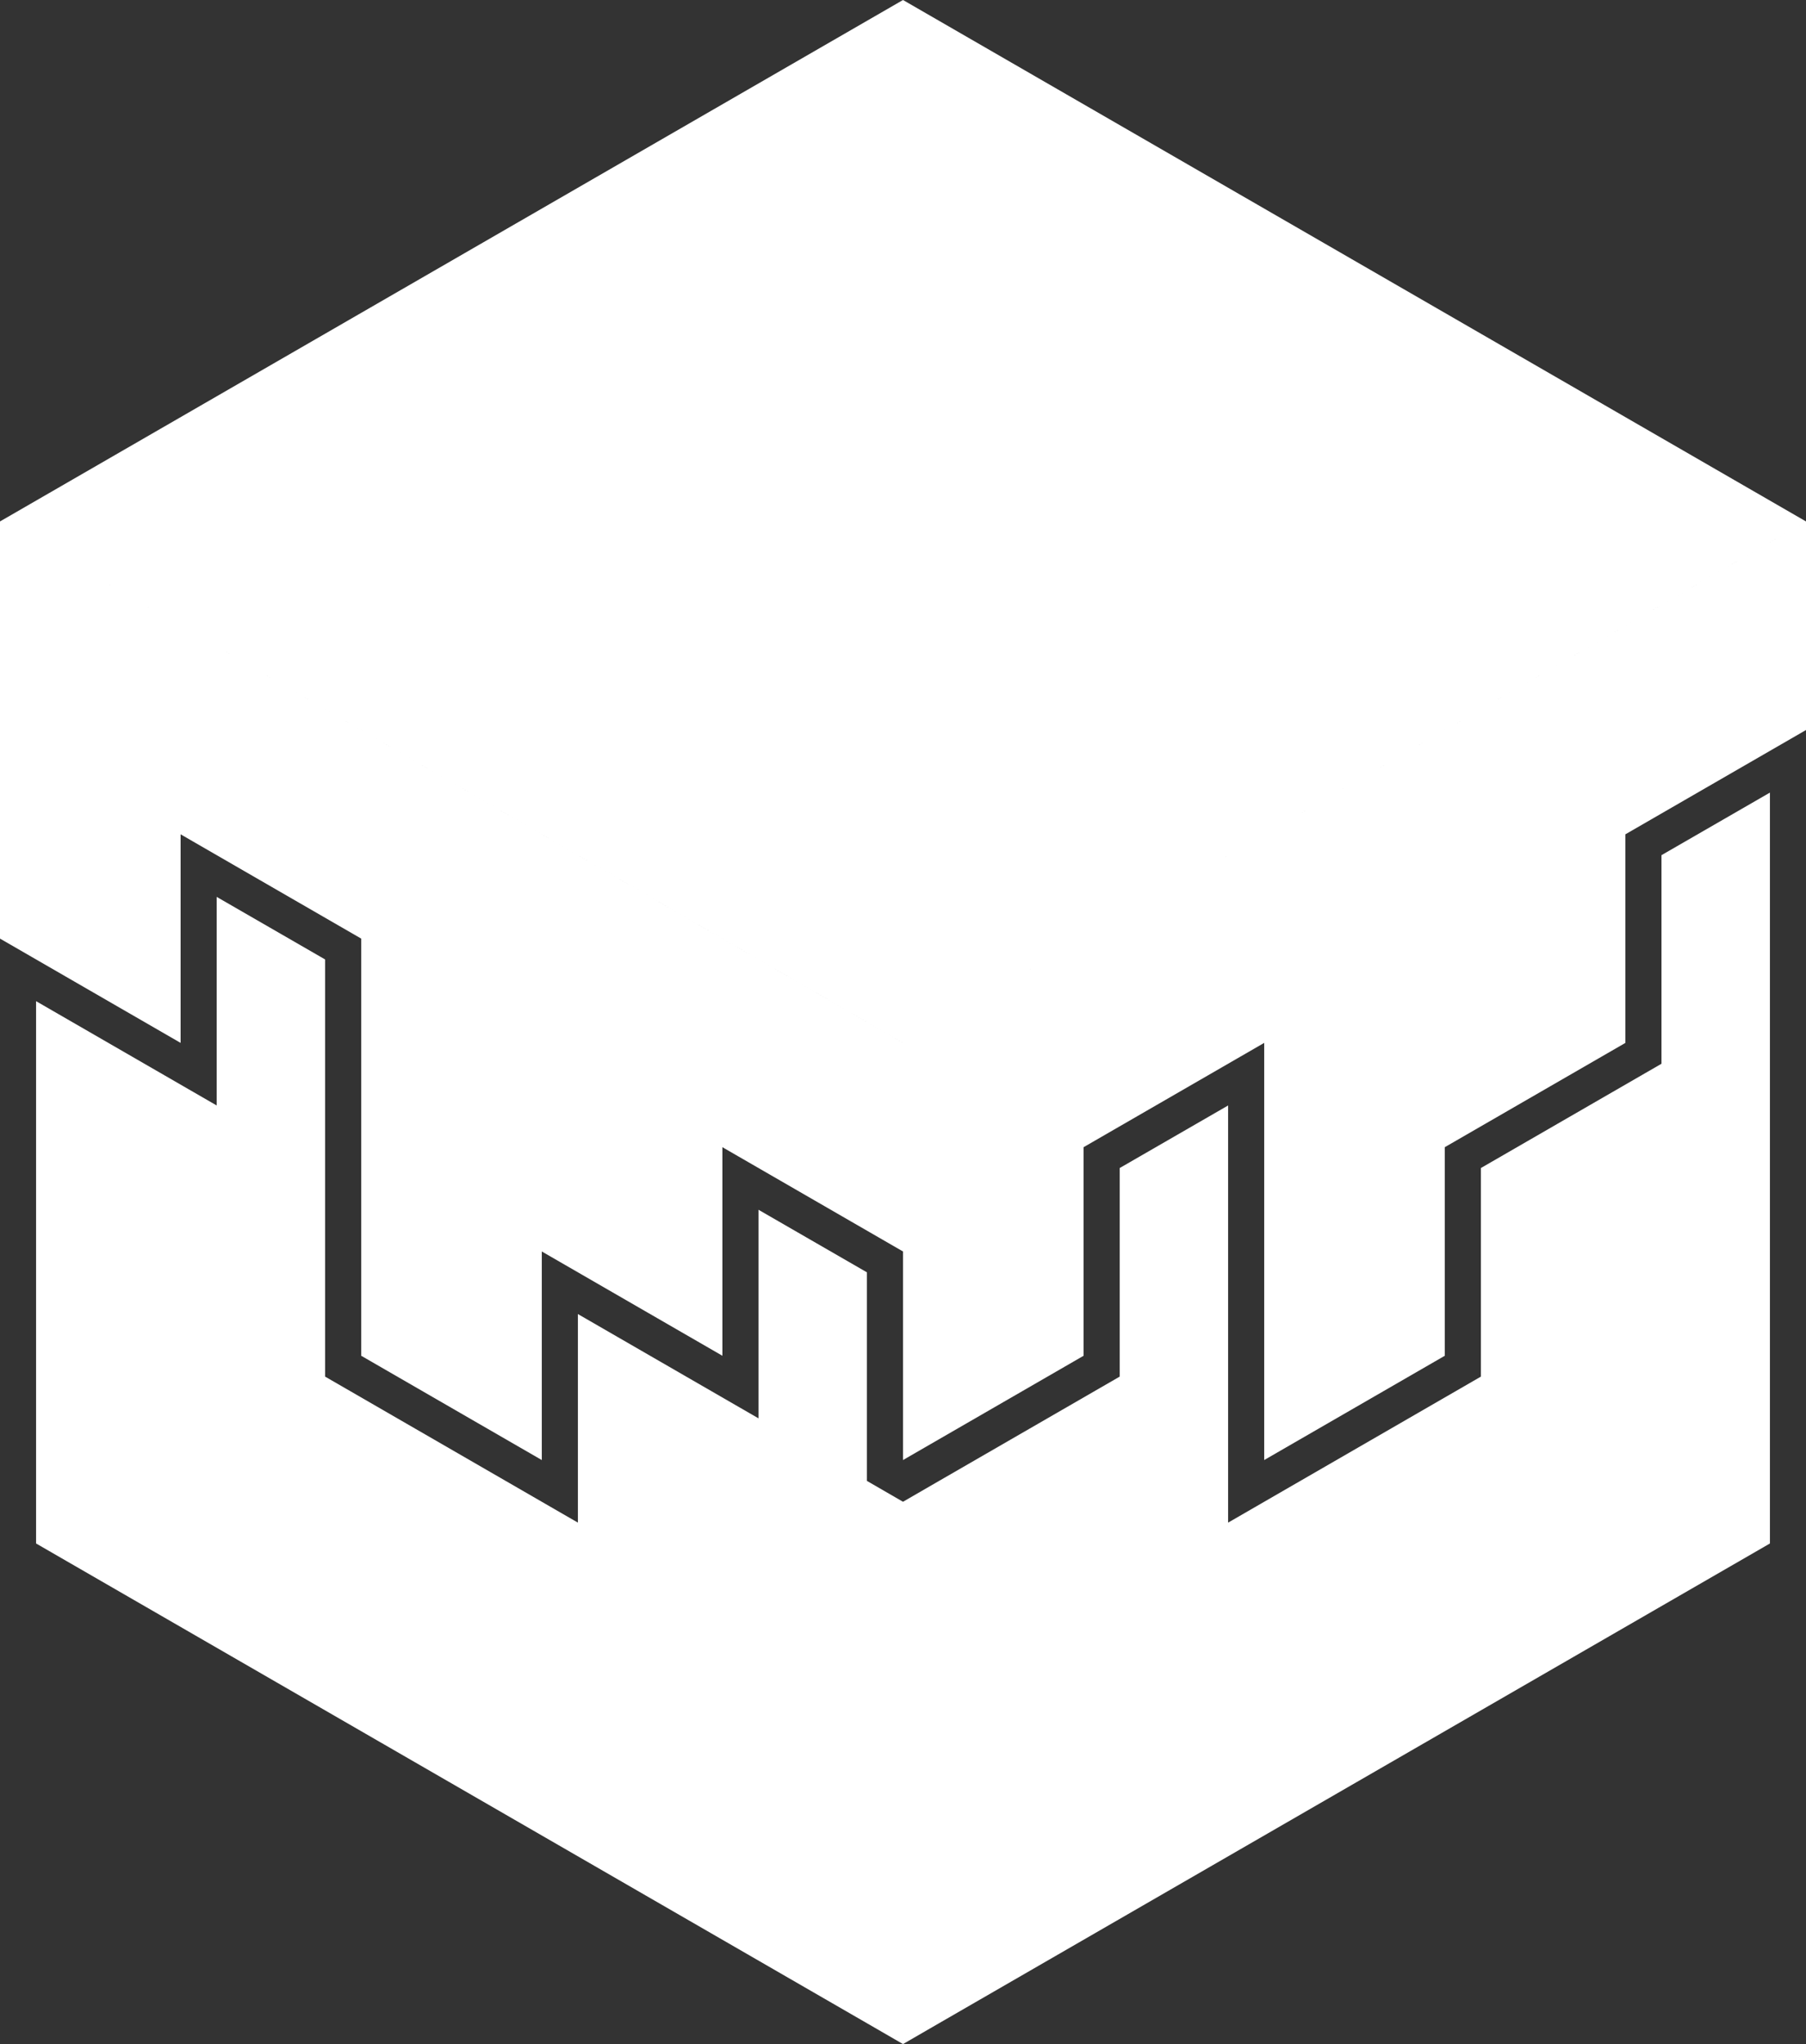 <?xml version="1.0" encoding="UTF-8" standalone="no"?>
<!-- Created with Inkscape (http://www.inkscape.org/) -->

<svg
   width="8.66mm"
   height="9.8mm"
   viewBox="0 0 8.66 9.8"
   version="1.1"
   id="svg1"
   xmlns="http://www.w3.org/2000/svg"
   xmlns:svg="http://www.w3.org/2000/svg">
  <rect x="0" y="0" width="8.66" height="9.8" fill="#333333" stroke="none"/>
  <defs
     id="defs1" />
  <g
     id="layer1"
     transform="translate(-69.282,-147.5)">
    <path
       id="path22"
       style="fill:#ffffff;fill-opacity:1;stroke-width:0.265"
       d="m 73.612,152.5 v 2 l 0.866,-0.5 v -1 l 0.866,-0.5 v 2 l 0.866,-0.5 v -1 l 0.866,-0.5 v -1 L 77.942,151 v -1 z m -4.33,-2.5 v 2 l 0.866,0.5 v -1 l 0.866,0.5 v 2 l 0.866,0.5 v -1 l 0.866,0.5 v -1 l 0.866,0.5 v -1 z m 0,0 4.33,2.5 4.33,-2.5 -4.33,-2.5 z" />
    <path
       id="path27"
       style="fill:#ffffff;fill-opacity:1;stroke-width:0.265"
       d="m 73.439,154.6 0.173,0.1 0.173,-0.1 v 2.6 L 73.612,157.3 73.439,157.2 Z m 0.346,0 v 2.6 l 3.984,-2.3 v -3.6 l -0.52,0.3 v 1 l -0.866,0.5 v 1 l -1.212,0.7 v -2 l -0.52,0.3 v 1 z m -4.33,-2.3 v 2.6 l 3.984,2.3 v -3.6 l -0.52,-0.3 v 1 l -0.866,-0.5 v 1 l -1.212,-0.7 v -2 l -0.52,-0.3 v 1 z" />
  </g>
</svg>
